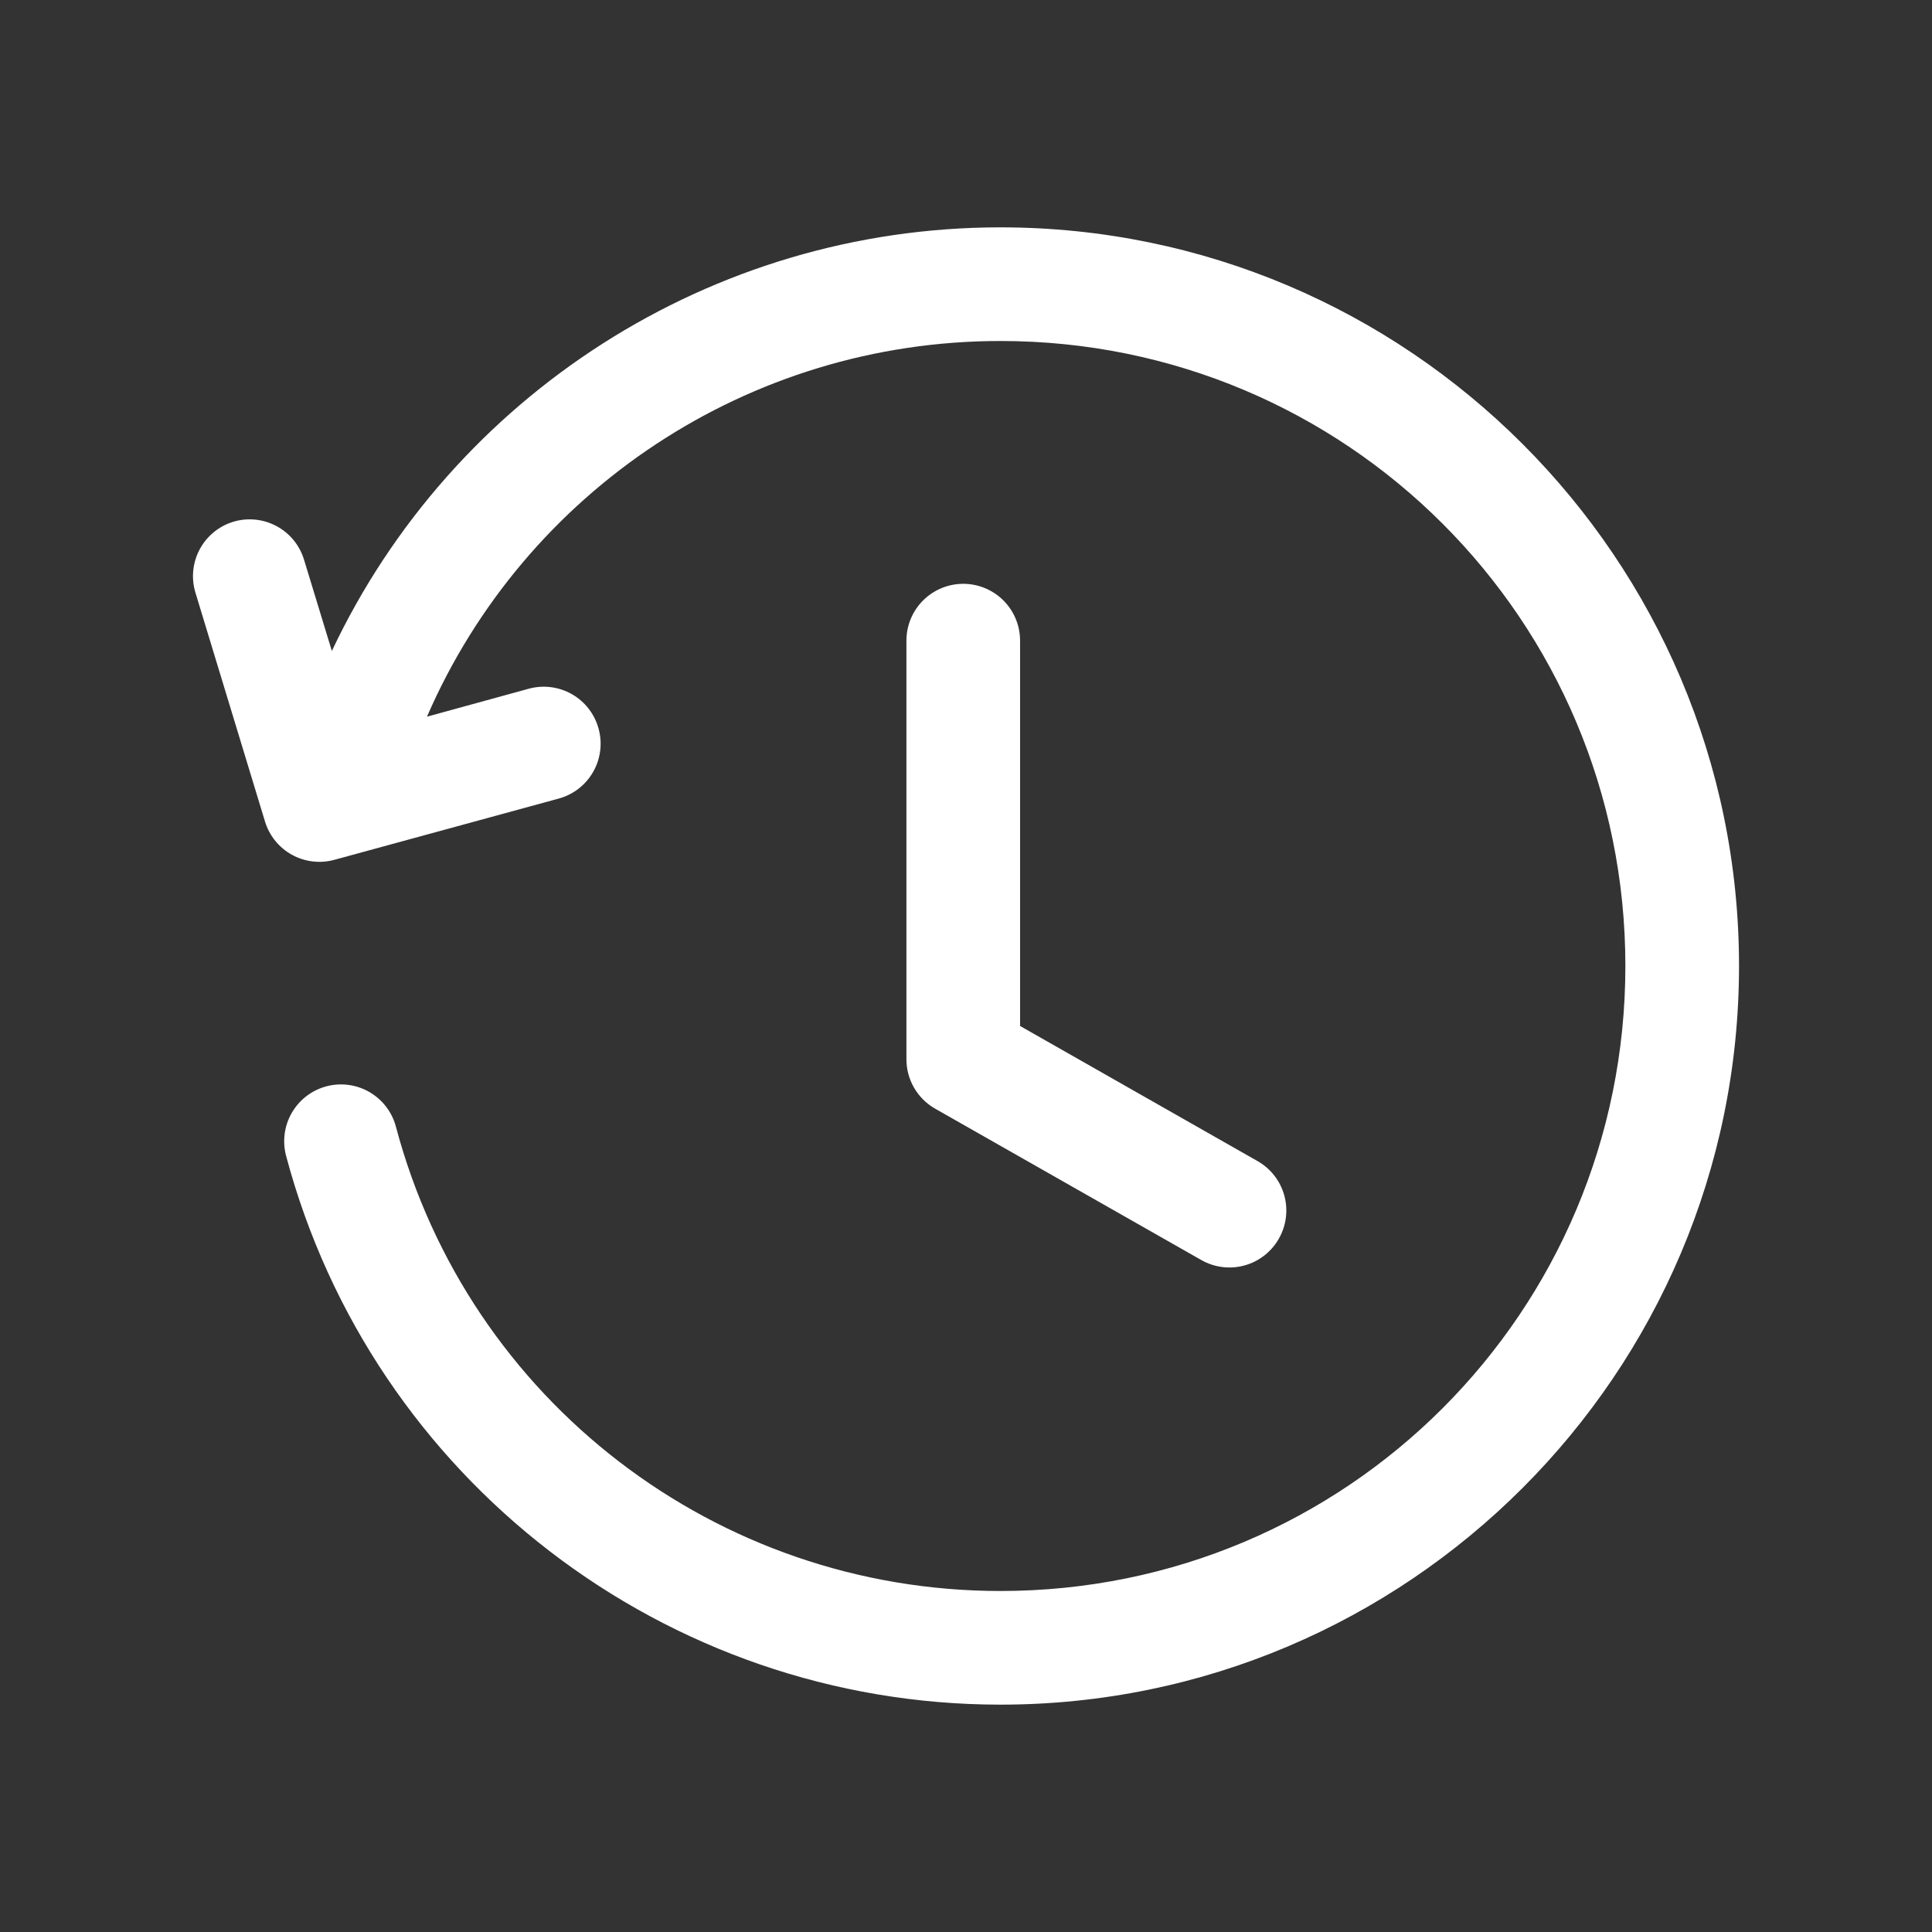 <?xml version="1.0" encoding="UTF-8"?>
<svg width="1200pt" height="1200pt" version="1.1" viewBox="0 0 1200 1200" xmlns="http://www.w3.org/2000/svg">
 <rect x="0" y="0" width="1200" height="1200" fill="#333333" stroke="none"/>
 <path d="m621.38 141.21c-179.81 0-340.56 104.83-415.26 263.12l-17.234-56.527c-2.676-8.996-8.828-16.559-17.098-21.008-8.266-4.449-17.965-5.422-26.949-2.703-8.949 2.734-16.441 8.91-20.836 17.172-4.394 8.258-5.332 17.926-2.602 26.875l43.223 142.21c2.688 8.766 8.676 16.141 16.703 20.566 8.031 4.426 17.465 5.555 26.309 3.148l139.39-38.055c9.062-2.465 16.77-8.438 21.414-16.602 4.644-8.164 5.844-17.844 3.332-26.895-2.469-9.016-8.41-16.688-16.527-21.328-8.117-4.637-17.742-5.867-26.762-3.418l-63.281 17.371c60.84-140.11 199.66-233.34 356.18-233.34 214.92 0 388.17 173.33 388.17 388.17 0 214.83-173.25 388.23-388.17 388.23-176.25 0-330.22-118.14-375.48-288.42v-0.004c-2.406-9.051-8.316-16.777-16.422-21.469-8.105-4.695-17.746-5.973-26.797-3.555-9.008 2.41-16.695 8.289-21.383 16.348-4.688 8.059-5.996 17.648-3.641 26.668 53.398 200.88 235.82 341.02 443.73 341.02 253.05 0 458.75-205.83 458.75-458.82 0-252.99-205.7-458.75-458.75-458.75zm-23.23 221.41c-9.312 0.039-18.234 3.754-24.82 10.34-6.586 6.582-10.301 15.504-10.336 24.816v260.02c-0.023 6.234 1.602 12.359 4.715 17.762 3.109 5.398 7.598 9.879 13 12.984l165.44 94.094c8.152 4.641 17.812 5.844 26.855 3.348 9.039-2.496 16.715-8.488 21.328-16.652 4.641-8.152 5.848-17.812 3.352-26.855-2.496-9.039-8.488-16.715-16.652-21.328l-147.45-83.895v-239.48c-0.039-9.359-3.793-18.32-10.438-24.914s-15.637-10.277-24.996-10.242z" fill="#fff" fill-rule="evenodd"/>
</svg>
